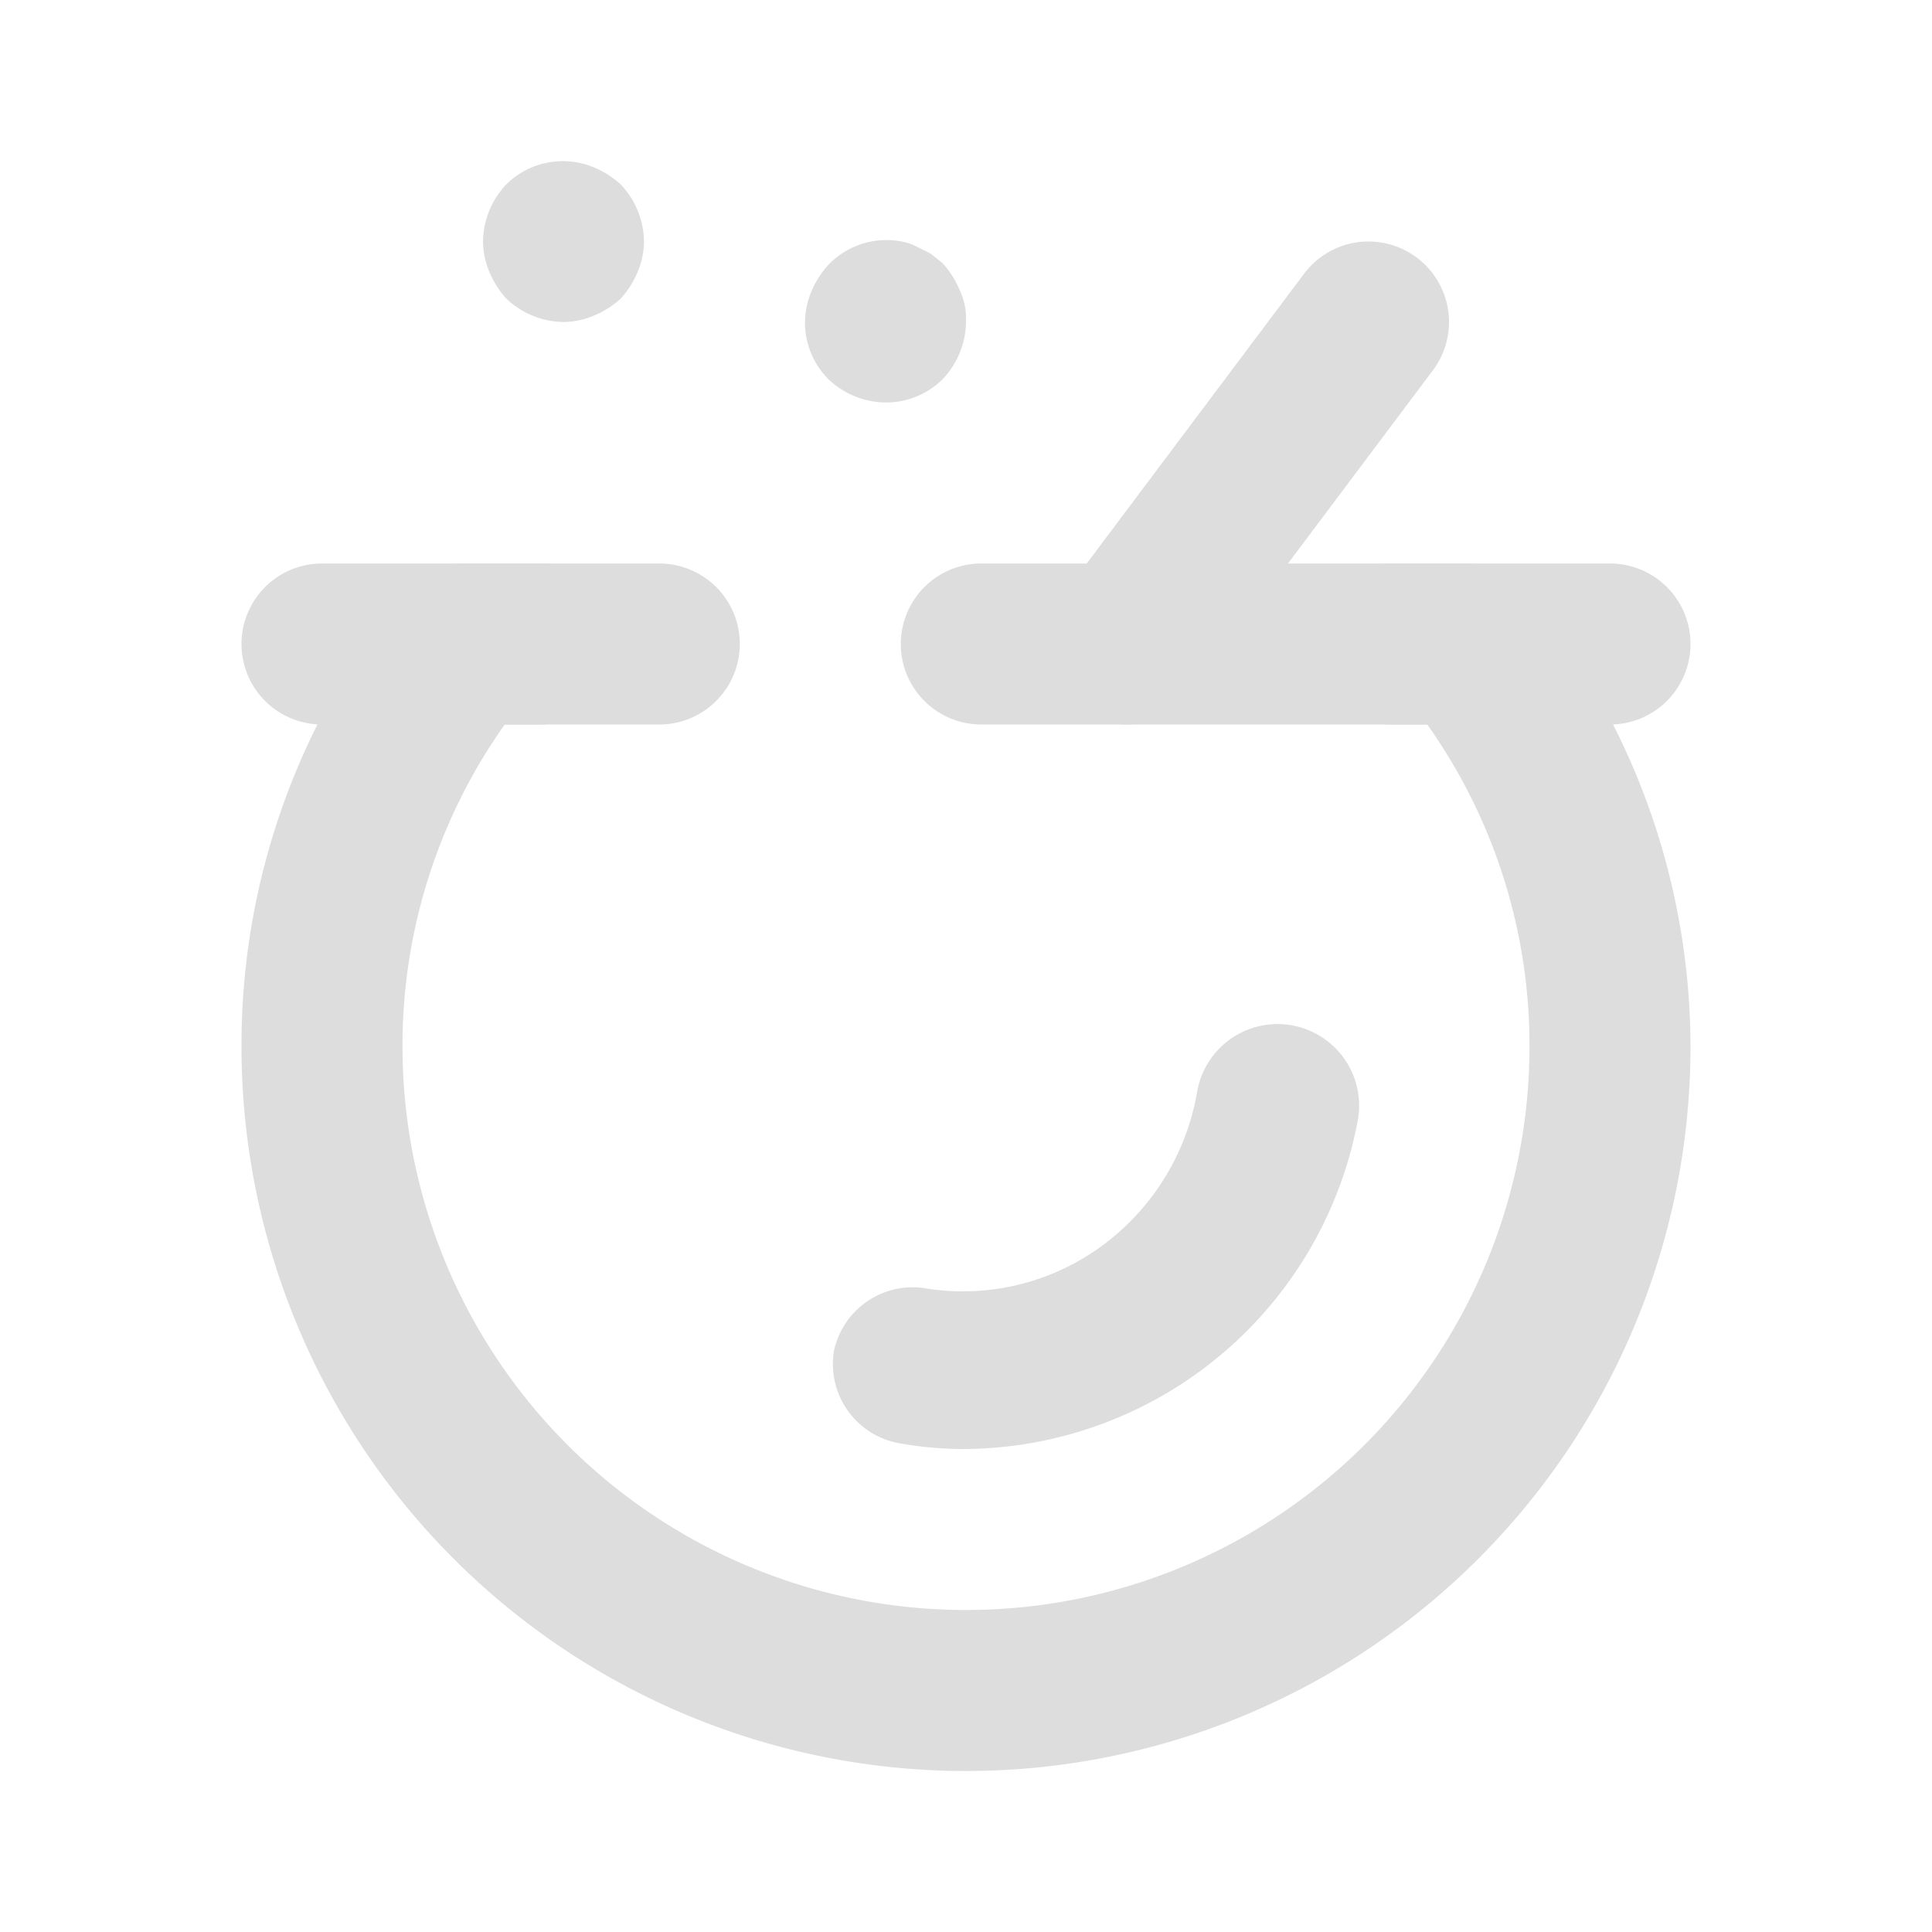 <svg id="Layer_2" data-name="Layer 2" xmlns="http://www.w3.org/2000/svg" viewBox="0 0 24 24"><defs><style>.cls-1{fill:#DDDDDD;}</style></defs><path class="cls-1" d="M12,18a4.54,4.54,0,0,1-.82-.07,1,1,0,0,1-.82-1.15A1,1,0,0,1,11.47,16a2.92,2.92,0,0,0,2.2-.51,3,3,0,0,0,1.2-1.92,1,1,0,1,1,2,.33A5,5,0,0,1,12,18Z"/><path class="cls-1" d="M6.72,9H4A1,1,0,0,1,4,7H6.72a1,1,0,0,1,0,2Z"/><path class="cls-1" d="M20,9H17.28a1,1,0,0,1,0-2H20a1,1,0,0,1,0,2Z"/><path class="cls-1" d="M7,4a1.05,1.05,0,0,1-.71-.29,1.15,1.15,0,0,1-.21-.33A1,1,0,0,1,6,3a1.05,1.05,0,0,1,.29-.71,1,1,0,0,1,1.09-.21,1.15,1.15,0,0,1,.33.21A1.05,1.05,0,0,1,8,3a1,1,0,0,1-.08.38,1.15,1.15,0,0,1-.21.33,1.15,1.15,0,0,1-.33.21A1,1,0,0,1,7,4Z"/><path class="cls-1" d="M11,5a1.05,1.05,0,0,1-.71-.29A1,1,0,0,1,10,4a1,1,0,0,1,.08-.38,1.15,1.15,0,0,1,.21-.33A1,1,0,0,1,11.2,3a.64.64,0,0,1,.18.06l.18.09.15.12a1.15,1.15,0,0,1,.21.33A.84.84,0,0,1,12,4a1.05,1.05,0,0,1-.29.71A1,1,0,0,1,11,5Z"/><path class="cls-1" d="M14,9a1,1,0,0,1-.6-.2,1,1,0,0,1-.2-1.4l3-4a1,1,0,1,1,1.6,1.2l-3,4A1,1,0,0,1,14,9Z"/><path class="cls-1" d="M12,22a9,9,0,0,1-9-9A8.87,8.87,0,0,1,5,7.37,1,1,0,0,1,5.78,7H8.19a1,1,0,0,1,0,2H6.27A6.89,6.89,0,0,0,5,13a7,7,0,0,0,14,0,6.89,6.89,0,0,0-1.27-4H12.19a1,1,0,1,1,0-2h6a1,1,0,0,1,.78.37A8.87,8.87,0,0,1,21,13,9,9,0,0,1,12,22Z"/></svg>